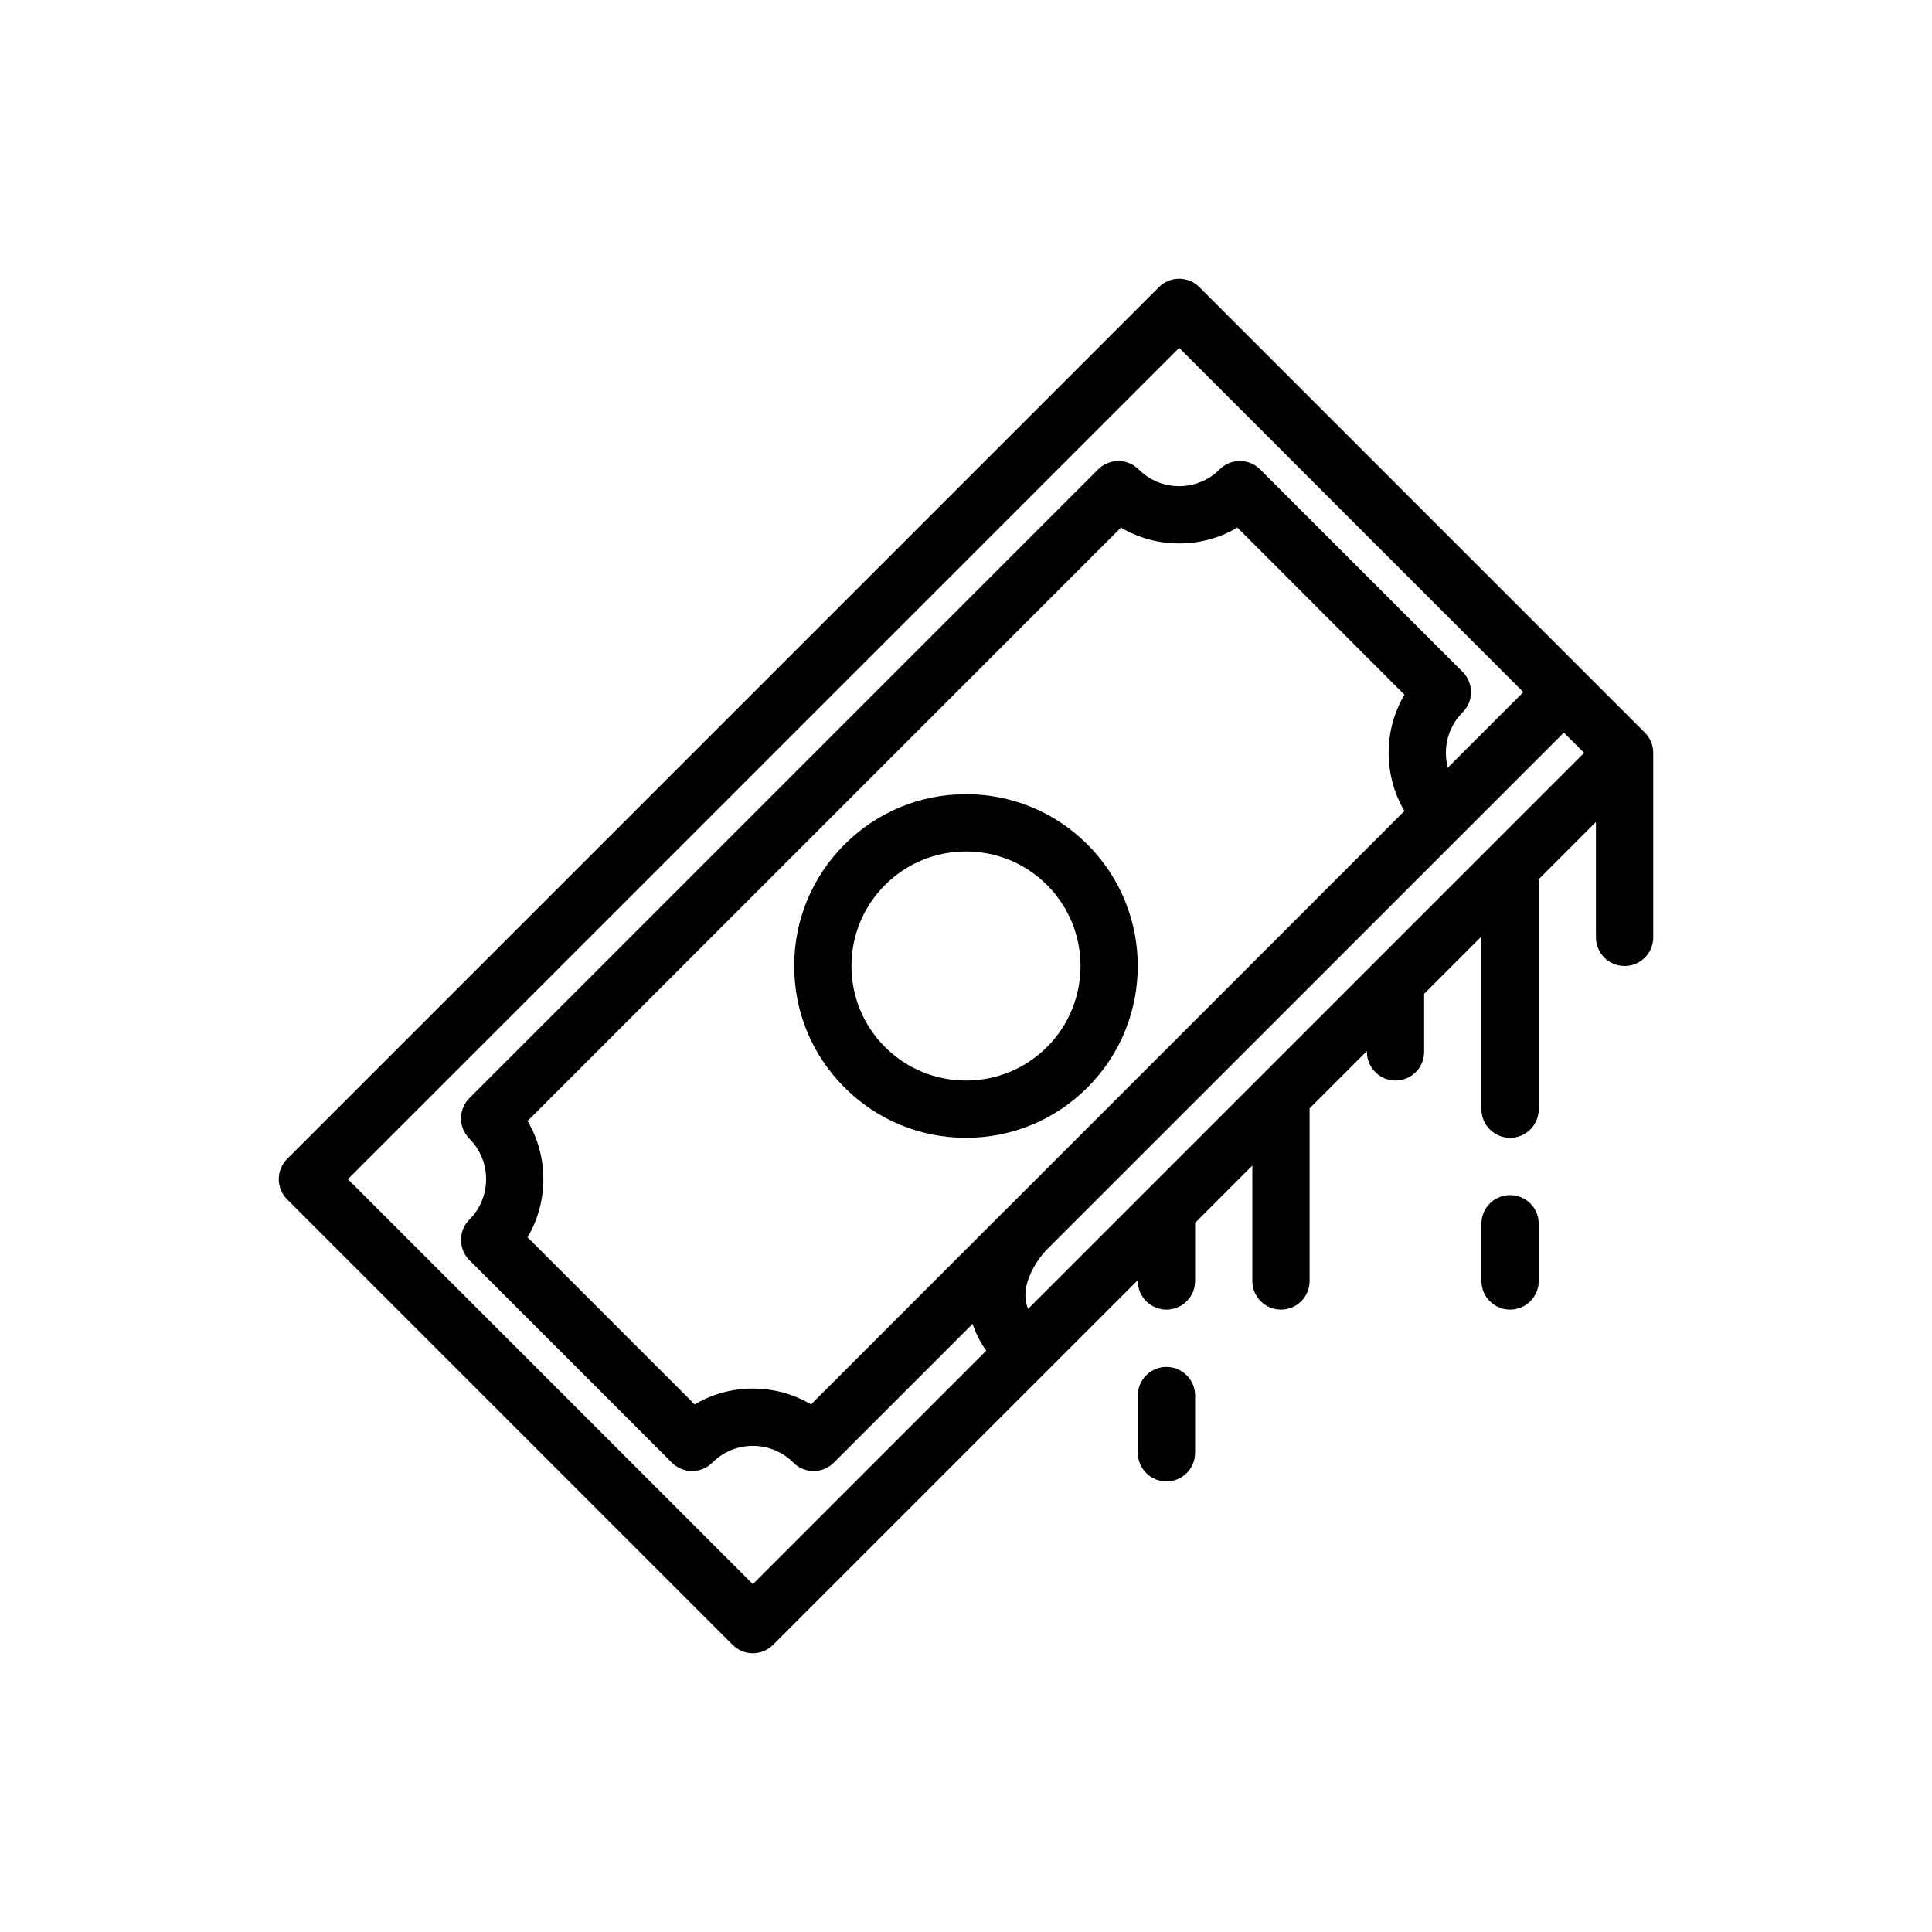 <?xml version="1.0" encoding="utf-8"?>
<!-- Generator: Adobe Illustrator 16.0.0, SVG Export Plug-In . SVG Version: 6.00 Build 0)  -->
<!DOCTYPE svg PUBLIC "-//W3C//DTD SVG 1.1//EN" "http://www.w3.org/Graphics/SVG/1.1/DTD/svg11.dtd">
<svg version="1.1" id="Layer_1" xmlns="http://www.w3.org/2000/svg" xmlns:xlink="http://www.w3.org/1999/xlink" x="0px" y="0px"
	 width="350px" height="350px" viewBox="0 0 350 350" enable-background="new 0 0 350 350" xml:space="preserve">
<g>
	<g>
		<path d="M299.47,135.874c0-0.076-0.015-0.152-0.03-0.228c-0.015-0.092-0.022-0.183-0.037-0.273
			c-0.023-0.088-0.038-0.171-0.069-0.254c-0.015-0.08-0.03-0.16-0.061-0.235c-0.015-0.083-0.053-0.164-0.076-0.247
			c-0.03-0.076-0.061-0.156-0.091-0.232c-0.031-0.076-0.068-0.151-0.107-0.224c-0.029-0.08-0.067-0.16-0.105-0.24
			c-0.046-0.068-0.092-0.136-0.122-0.205c-0.046-0.076-0.092-0.152-0.145-0.228s-0.106-0.145-0.16-0.217
			c-0.045-0.064-0.091-0.129-0.136-0.19c-0.107-0.129-0.229-0.254-0.342-0.372c-0.009-0.004-0.009-0.008-0.009-0.008l-80.699-80.7
			c-0.973-0.973-2.294-1.52-3.662-1.52c-1.384,0-2.698,0.547-3.671,1.52L52.02,209.947c-0.973,0.973-1.52,2.287-1.52,3.67
			c0,1.367,0.547,2.69,1.52,3.663l80.696,80.699c1.015,1.019,2.341,1.521,3.67,1.521c1.327,0,2.656-0.502,3.667-1.521l66.072-66.064
			v0.152c0,2.856,2.325,5.183,5.183,5.183c2.872,0,5.197-2.326,5.197-5.183v-10.532l10.365-10.381v20.913
			c0,2.856,2.325,5.183,5.197,5.183c2.857,0,5.183-2.326,5.183-5.183v-31.278l10.38-10.38v0.152c0,2.864,2.318,5.182,5.183,5.182
			c2.865,0,5.183-2.318,5.183-5.182v-10.527l10.38-10.373v31.281c0,2.857,2.325,5.183,5.183,5.183c2.872,0,5.197-2.325,5.197-5.183
			v-41.657l10.365-10.376v20.904c0,2.865,2.325,5.187,5.197,5.187c2.857,0,5.183-2.321,5.183-5.187v-33.427
			C299.5,136.215,299.493,136.044,299.47,135.874z M136.386,286.977l-73.363-73.359L213.617,63.023l62.357,62.36l-13.687,13.686
			c-0.92-3.461-0.029-7.31,2.683-10.019c2.021-2.025,2.021-5.312,0-7.337l-36.688-36.68c-2.021-2.024-5.304-2.024-7.334,0
			c-1.959,1.96-4.566,3.04-7.332,3.04c-2.773,0-5.38-1.08-7.341-3.04c-0.973-0.973-2.295-1.52-3.663-1.52
			c-1.382,0-2.704,0.547-3.678,1.52L85.033,198.936c-2.025,2.037-2.025,5.32,0,7.342c4.043,4.042,4.043,10.623,0,14.674
			c-2.025,2.028-2.025,5.311,0,7.332l36.68,36.688c0.973,0.973,2.294,1.521,3.67,1.521c1.375,0,2.694-0.548,3.667-1.521
			c1.96-1.961,4.563-3.039,7.336-3.039c2.77,0,5.376,1.078,7.337,3.039c1.011,1.011,2.34,1.521,3.667,1.521
			c1.33,0,2.655-0.51,3.67-1.521l25.138-25.138c0.597,1.839,1.47,3.457,2.466,4.863L136.386,286.977z M182.063,219.286
			l-35.133,35.138c-3.161-1.87-6.774-2.872-10.543-2.872c-3.769,0-7.386,1.002-10.543,2.872l-30.271-30.274
			c3.818-6.475,3.818-14.598,0-21.079L203.07,95.576c3.162,1.874,6.778,2.869,10.548,2.869c3.769,0,7.386-0.996,10.548-2.869
			l30.259,30.27c-3.815,6.478-3.815,14.601,0,21.079l-72.292,72.3C182.113,219.24,182.09,219.271,182.063,219.286z M186.246,237.121
			c-0.296-0.715-0.457-1.437-0.486-2.188c-0.152-3.58,2.622-7.258,3.693-8.366l75.518-75.506v-0.004l18.336-18.336l3.67,3.667
			L186.246,237.121z"/>
	</g>
</g>
<g>
	<g>
		<path d="M197.006,152.99c-5.881-5.878-13.692-9.115-22.006-9.115s-16.129,3.237-22.01,9.115
			c-5.877,5.881-9.115,13.697-9.115,22.01c0,8.313,3.237,16.125,9.115,22.006c5.881,5.882,13.697,9.119,22.01,9.119
			s16.125-3.237,22.006-9.119C209.15,184.878,209.15,165.125,197.006,152.99z M189.673,189.673
			c-3.921,3.913-9.129,6.071-14.673,6.071c-5.543,0-10.752-2.158-14.673-6.071c-3.917-3.921-6.076-9.13-6.076-14.673
			c0-5.543,2.158-10.752,6.076-14.673c3.921-3.917,9.13-6.076,14.673-6.076c5.543,0,10.752,2.158,14.673,6.076
			C197.767,168.419,197.767,181.58,189.673,189.673z"/>
	</g>
</g>
<g>
	<g>
		<path d="M273.558,216.505c-2.856,0-5.182,2.318-5.182,5.183v10.38c0,2.857,2.325,5.183,5.182,5.183
			c2.872,0,5.197-2.325,5.197-5.183v-10.38C278.755,218.823,276.43,216.505,273.558,216.505z"/>
	</g>
</g>
<g>
	<g>
		<path d="M211.308,247.63c-2.857,0-5.183,2.318-5.183,5.183v10.38c0,2.857,2.325,5.183,5.183,5.183
			c2.872,0,5.197-2.325,5.197-5.183v-10.38C216.505,249.948,214.18,247.63,211.308,247.63z"/>
	</g>
</g>
</svg>

